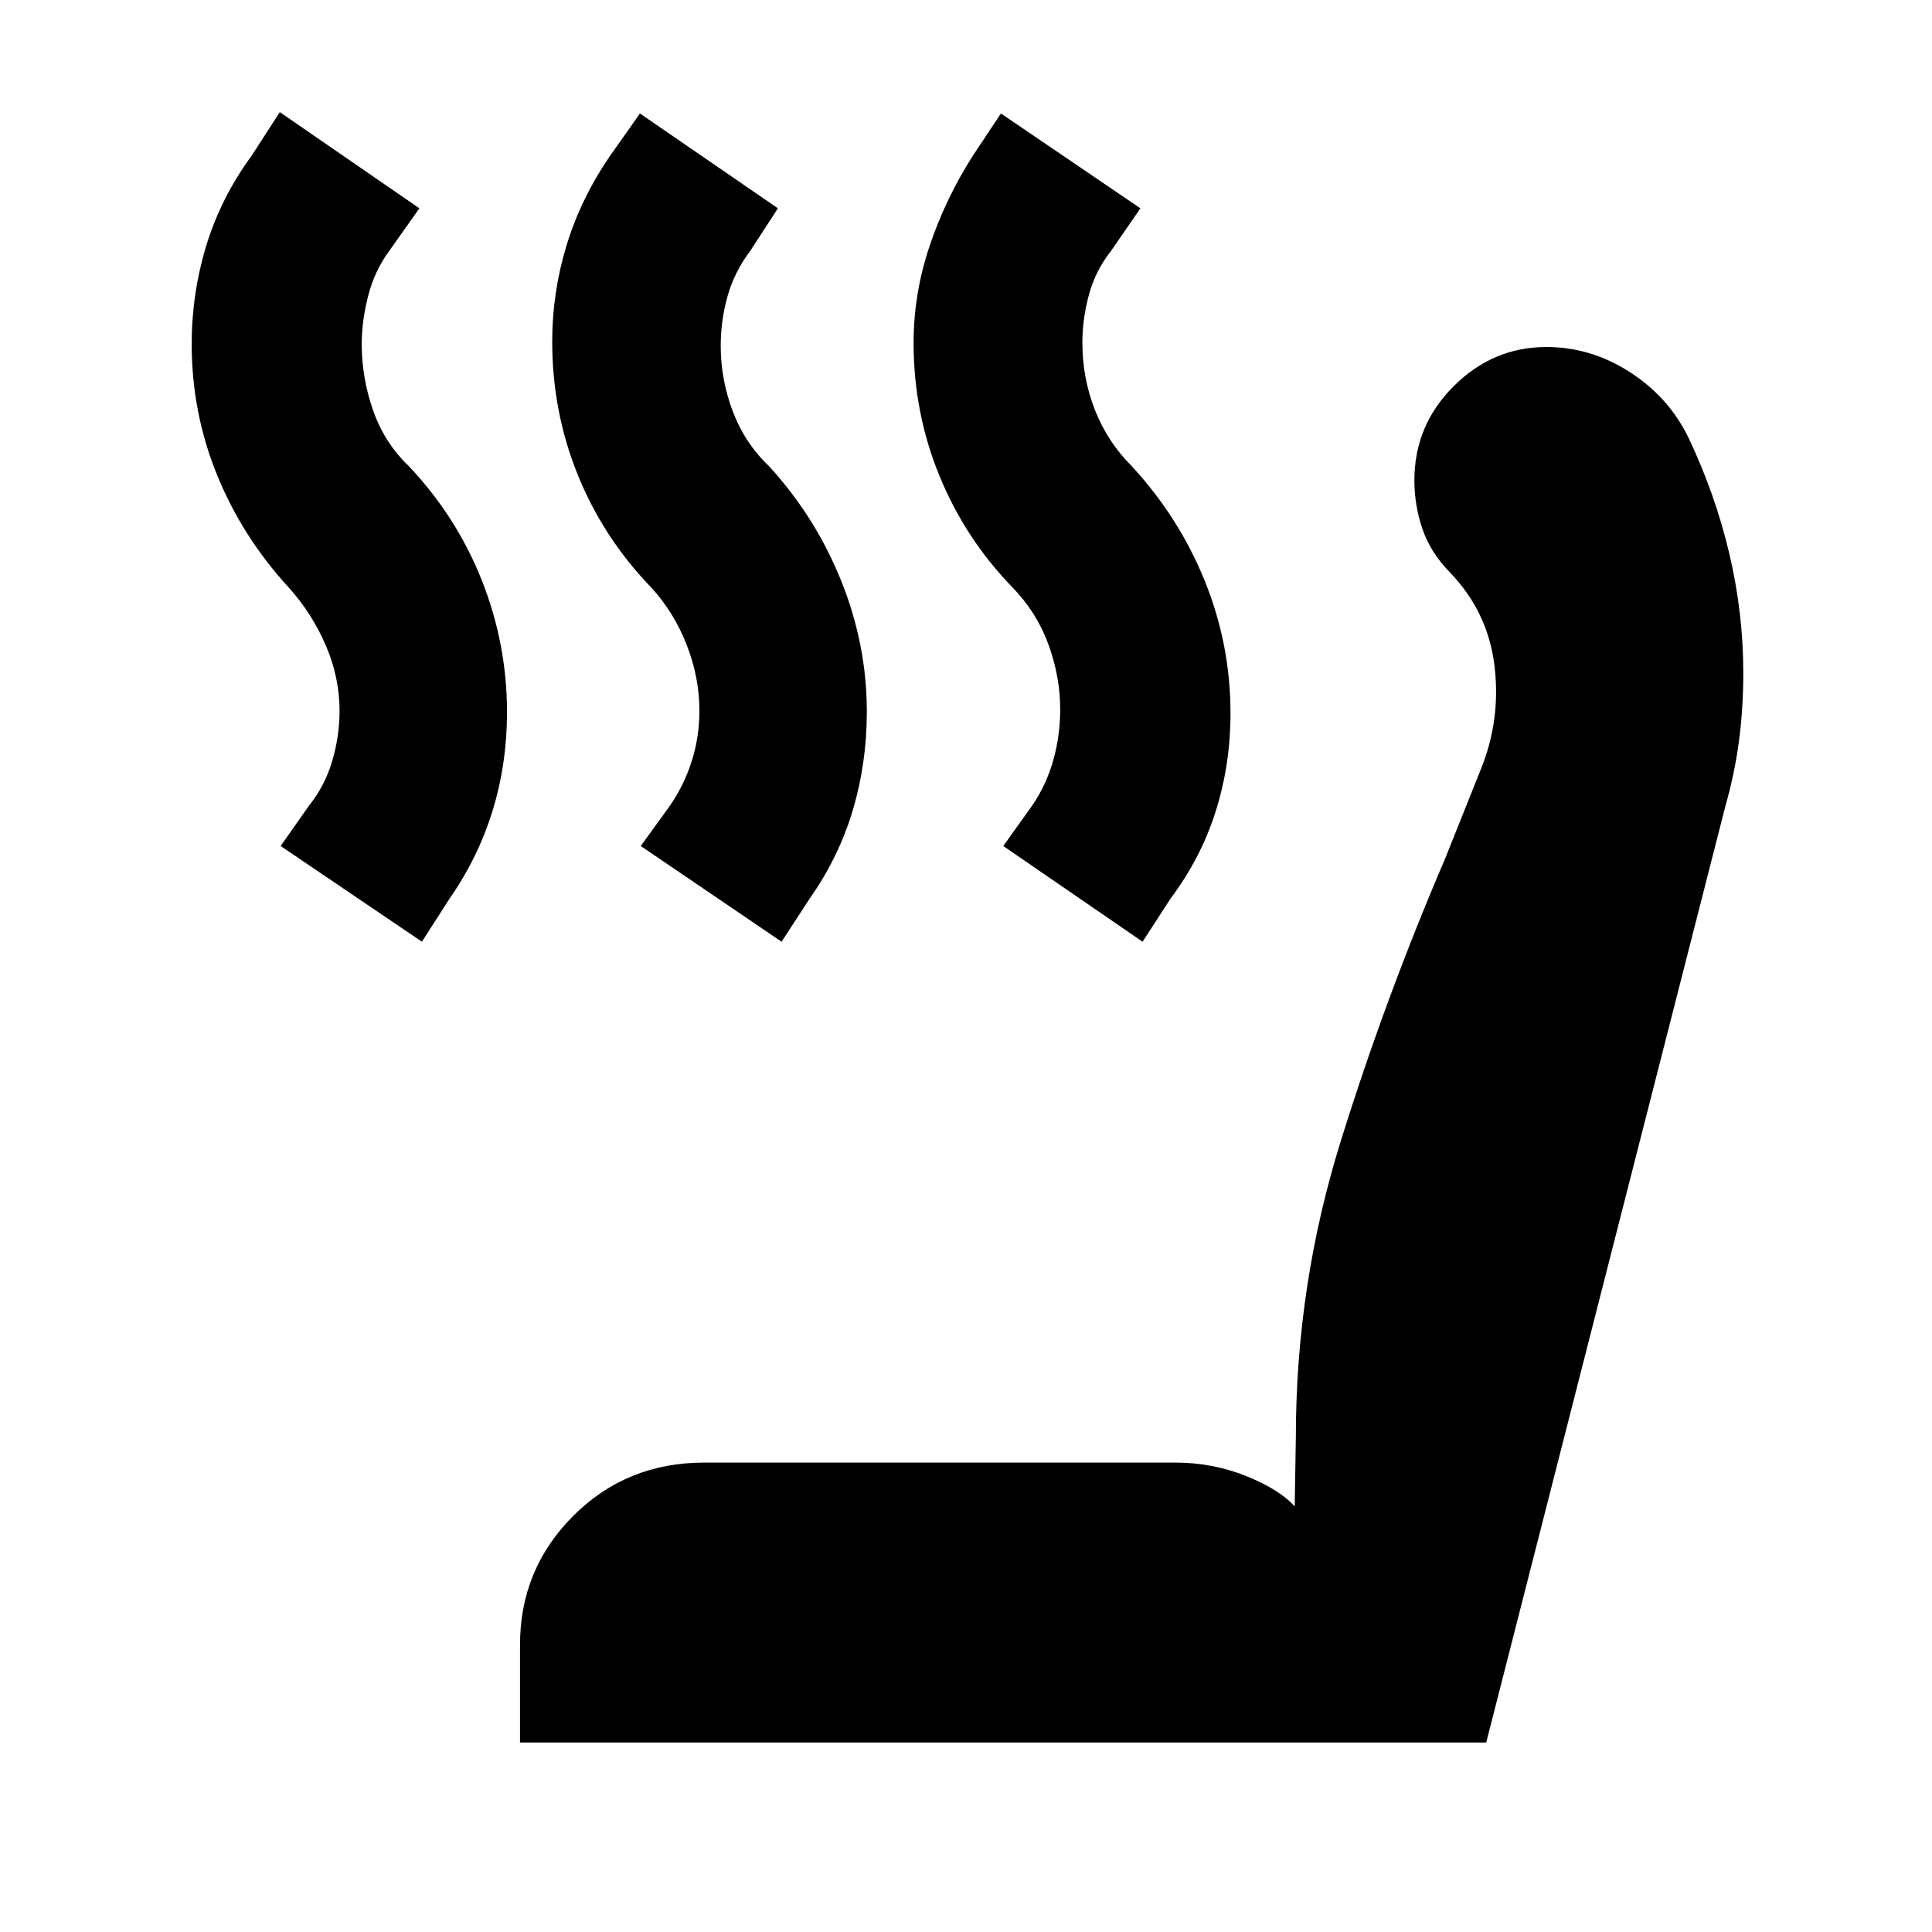 <svg xmlns="http://www.w3.org/2000/svg" height="40" viewBox="0 -960 960 960" width="40"><path d="m567.74-492.07-69.22-47.55 14.42-20.18q7.05-10.33 10.46-22.55 3.41-12.22 3.41-25.22 0-16.1-5.79-32.05-5.79-15.95-17.79-28.38-23.52-24.15-36.4-55.51-12.87-31.37-12.87-66.14 0-24.42 7.92-48.03 7.92-23.6 21.5-44.9l13.98-21.03 69.31 47.12-14.61 21.17q-7.71 9.77-10.97 21.77-3.26 12-3.26 23.77 0 17.7 6.28 33.59 6.28 15.89 18.28 27.84 23.52 25.52 36.28 57.06 12.76 31.54 12.76 65.81 0 25.21-7.31 48.46t-22.44 43.48l-13.94 21.47Zm-179.38 0-69.97-47.55L333-559.8q7.05-10.33 10.79-22.21 3.75-11.89 3.75-24.89 0-16.39-6.27-32.53T323.67-668q-23.9-24.71-36.59-56.08-12.69-31.37-12.69-66.14 0-24.42 7.1-47.77 7.09-23.36 21.66-44.59l14.84-21.03 68.55 47.12-13.76 21.17q-7.81 10.33-11.24 22.41-3.42 12.07-3.42 24.69 0 16.77 6 32.63 6 15.85 18 27.24 23.08 25.19 35.84 56.91 12.76 31.73 12.76 65.06 0 25.49-6.95 48.88-6.95 23.4-21.42 43.96l-13.99 21.47Zm-178.71 0-70.2-47.55 14.17-20.18q7.71-9.53 11.41-21.94 3.69-12.41 3.69-25.03 0-16.67-6.83-32.52-6.83-15.86-18.17-28.48-23.33-25.38-35.9-56.32t-12.57-64.89q0-25.24 7.26-49.02 7.26-23.78 22.49-44.58l14.04-21.7 69.35 47.79-14.98 21.17q-7.34 9.96-10.5 22.46-3.17 12.5-3.17 23.71 0 17.11 5.72 33.26 5.71 16.15 17.71 27.54 23.83 25.29 36.29 56.85 12.47 31.56 12.47 65.45 0 25.59-7.19 48.94-7.19 23.34-21.33 43.57l-13.76 21.47Zm48.74 397.92v-48.55q0-37.59 26.46-64.07 26.45-26.48 65.09-26.48H583.9q18.65 0 35.25 6.66 16.59 6.66 24.18 15.13l.57-34.42q0-75.52 22.32-147.13 22.33-71.61 52-140.7l17.66-44.19q9.98-24.72 6.7-51.43-3.28-26.71-22.17-46.31-9.53-9.69-13.57-21.43-4.04-11.74-4.04-24.27 0-27.27 19.52-46.75 19.51-19.48 46.03-19.48 22.17 0 41.49 12.45 19.33 12.44 29.16 32.61 13.33 28.09 20.28 57.58 6.95 29.49 6.95 59.37 0 17.53-2.14 33.72-2.13 16.19-6.76 32.42L738.49-94.15h-480.1Z"/></svg>